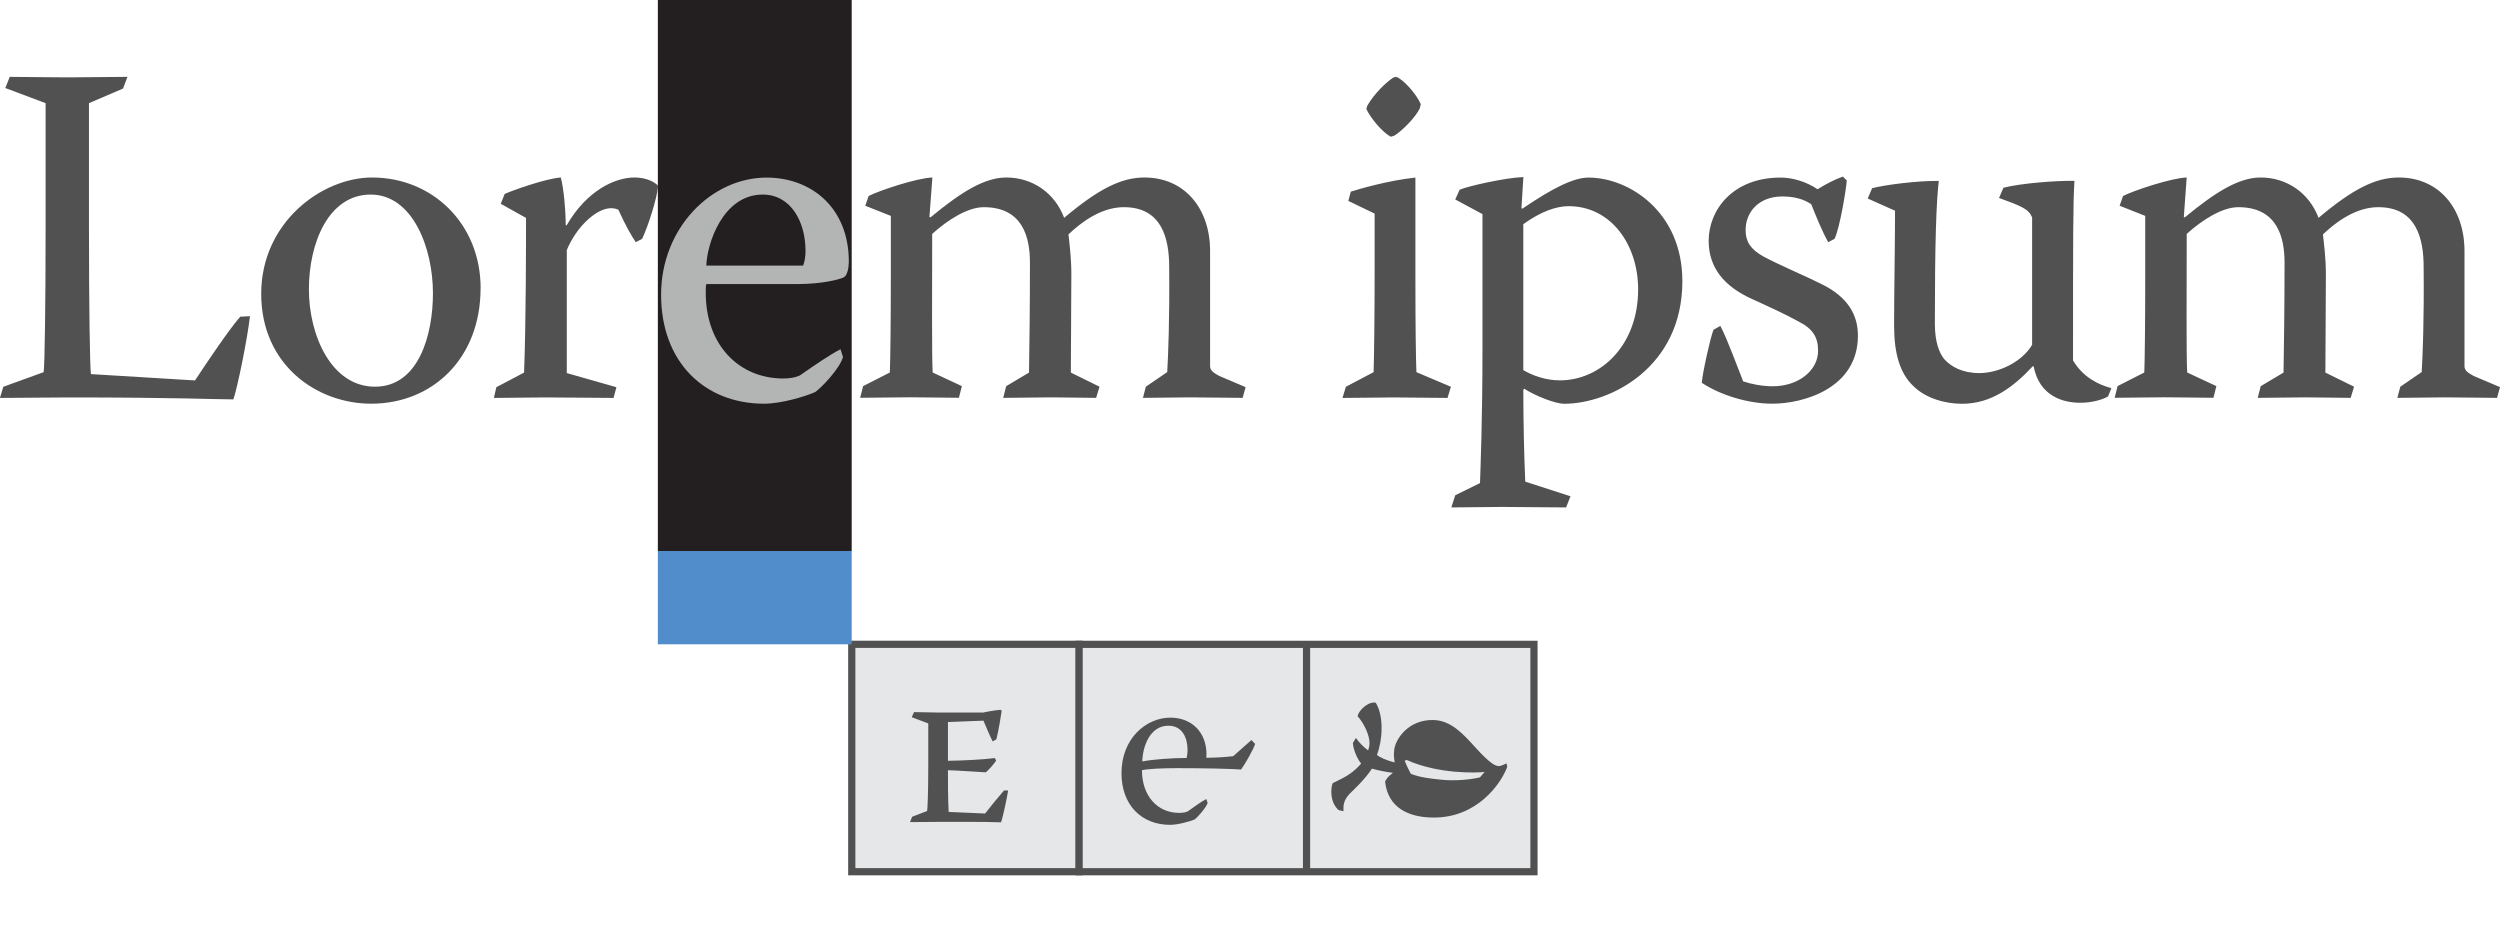 <svg xmlns="http://www.w3.org/2000/svg" id="Layer_1" viewBox="0 0 347.04 131.14" width="347.04" height="131.14"><defs><style>.cls-1{fill:#b3b4b4}.cls-2{fill:#231f20}.cls-3{fill:#518dcb}.cls-4{fill:#505150}.cls-5{fill:#e6e7e8;stroke:#505150;stroke-miterlimit:10}</style></defs><path d="M118.24 89.44h31.57v31.57h-31.57z" class="cls-5"/><path d="M149.8 89.44h31.57v31.57H149.8zm31.57 0h31.57v31.57h-31.57z" class="cls-5"/><path d="M91.32 0h26.91v76.49H91.32z" class="cls-2"/><path d="M91.32 76.49h26.91v12.95H91.32z" class="cls-3"/><path d="M1.35 10.67c2.23 0 4.93.07 7.97.07s5.81-.07 8.37-.07l-.61 1.62-4.73 2.03v17.56c0 10.8.13 18.97.27 20.05l14.45.88c1.69-2.57 4.79-7.16 6.28-8.85l1.35-.07c-.34 3.04-1.69 9.72-2.3 11.55-2.43 0-7.97-.27-22.96-.27-3.17 0-6.48.07-9.45.07l.47-1.55 5.6-2.03c.14-.88.27-9.12.27-19.72V14.32l-5.59-2.1.61-1.55zm65.36 29.37c0 9.66-6.62 16-15.19 16-7.49 0-15.26-5.33-15.26-15.26s8.44-16.14 15.4-16.14c8.3 0 15.06 6.35 15.06 15.39zm-23.83.14c0 6.35 3.11 13.5 9.18 13.5s8.04-7.22 8.04-12.96c0-6.35-2.84-13.71-8.64-13.71s-8.58 6.62-8.58 13.17zm27.14-13.24c1.01-.47 5.74-2.16 7.83-2.3.41 1.55.68 4.52.68 6.62h.14c2.77-4.79 6.68-6.62 9.39-6.62 1.35 0 2.57.41 3.31 1.15-.2 1.89-1.42 5.67-2.23 7.36l-.88.47c-.61-.88-1.42-2.3-2.43-4.52-.2-.07-.54-.2-1.01-.2-2.03 0-4.79 2.57-6.14 5.81v17.08l6.89 1.96-.4 1.49c-2.57 0-5.94-.07-9.52-.07-2.23 0-5.06.07-7.09.07l.34-1.49 3.85-2.03c.27-7.09.27-18.16.27-21.47l-3.51-1.96.54-1.35z" class="cls-4"/><path d="M98.04 39.44c-.07.34-.07.61-.07 1.01-.07 7.56 4.73 12.09 10.74 12.09.95 0 1.69-.14 2.3-.41 2.16-1.49 4.19-2.9 5.67-3.65l.34 1.08c-.41 1.55-2.97 4.25-3.85 4.86-1.35.61-4.73 1.62-7.09 1.62-8.31 0-14.31-5.81-14.31-15.12s7.02-16.27 14.65-16.27c6.14 0 11.41 4.12 11.41 11.68 0 .81-.2 1.89-.68 2.16-.68.34-3.17.94-6.35.94H98.04zm13.44-2.57c.2-.47.34-1.22.34-2.03 0-4.05-2.03-7.83-5.94-7.83-5.6 0-7.76 6.95-7.83 9.86h13.44z" class="cls-1"/><path d="M123.69 29.98l-3.58-1.42.47-1.35c1.42-.74 6.68-2.5 8.85-2.57l-.41 5.47.14.07c4.25-3.51 7.49-5.54 10.53-5.54 3.65 0 6.75 2.16 8.03 5.6 4.73-3.98 7.9-5.6 11.14-5.6 5.6 0 9.12 4.32 9.12 10.2v16c0 .61.54.95 1.28 1.35l3.65 1.55-.41 1.49c-2.3 0-4.79-.07-7.29-.07-2.09 0-4.25.07-6.55.07l.4-1.55 2.97-2.03c.13-2.43.34-7.02.27-14.58 0-3.85-.95-8.31-6.28-8.31-2.43 0-5 1.22-7.7 3.78.13 1.22.4 3.24.4 5.54l-.07 13.64 3.98 1.96-.47 1.55c-1.82 0-4.12-.07-6.28-.07s-4.46.07-6.62.07l.41-1.62 3.17-1.89c.07-4.05.13-9.32.13-15.26 0-3.44-.94-7.7-6.41-7.7-2.23 0-5 1.76-7.16 3.71 0 7.9-.07 17.15.07 19.24l4.05 1.89-.41 1.62c-1.69 0-4.19-.07-6.82-.07-2.23 0-4.73.07-6.89.07l.41-1.62 3.71-1.89c.07-1.35.14-7.22.14-13.64v-8.1zm63.81-3.37c1.08-.34 5.13-1.55 8.98-1.96v13.64c0 7.56.07 11.48.14 13.37l4.79 2.03-.47 1.55c-2.36 0-4.93-.07-7.56-.07-2.16 0-4.39.07-7.02.07l.47-1.55 3.85-2.03c.07-2.3.14-8.1.14-13.5v-8.51l-3.65-1.76.34-1.28zm6.35-15.93c.95.34 2.77 2.36 3.38 3.78l-.13.54c-.54 1.28-2.63 3.31-3.58 3.85l-.47.13c-1.22-.68-2.77-2.57-3.38-3.85l.14-.47c.94-1.62 2.57-3.24 3.65-3.92l.4-.07zM211.2 28.9l.13.07c4.25-2.9 7.16-4.32 9.18-4.32 5.6 0 13.03 4.73 13.03 14.38 0 12.02-10.06 17.02-16.41 17.02-1.22 0-3.98-1.08-5.54-2.09l-.13.14c0 4.86.13 9.45.27 12.76l6.28 2.03-.61 1.55c-3.04 0-5.81-.07-8.84-.07-2.3 0-4.73.07-7.09.07l.54-1.69 3.44-1.69c.07-2.3.34-8.71.34-18.57V29.72l-3.78-2.03.61-1.35c1.01-.47 6.41-1.69 8.85-1.76l-.27 4.32zm.27 22.48c1.22.74 3.11 1.42 5.06 1.42 5.67 0 10.87-4.86 10.87-12.63 0-6.14-3.71-11.55-9.66-11.55-1.69 0-3.85.74-6.28 2.5v20.26zm40.84-25.11c1.08-.68 2.36-1.35 3.51-1.76l.54.54c-.07 1.15-.95 6.55-1.69 8.1l-.88.47c-.81-1.42-1.69-3.58-2.36-5.27-.41-.27-1.62-1.08-3.98-1.08-3.38 0-5.13 2.23-5.13 4.66 0 1.55.61 2.63 2.43 3.65 2.09 1.15 5.81 2.7 8.1 3.85 3.71 1.82 5.06 4.32 5.06 7.16 0 7.36-7.63 9.45-11.88 9.45-3.51 0-7.36-1.28-9.79-2.9.07-1.28 1.22-6.41 1.62-7.36l.95-.54c.95 1.76 2.43 5.87 3.17 7.7 1.01.34 2.5.68 4.12.68 3.51 0 6.28-2.16 6.28-4.93 0-1.82-.68-3.04-2.7-4.05-1.82-1.01-4.05-2.03-6.55-3.17-3.71-1.69-5.94-4.25-5.94-8.04 0-4.25 3.31-8.78 9.99-8.78 1.62 0 3.51.54 5.13 1.62zm6.96 1.28l.61-1.42c1.69-.47 6.55-1.08 9.25-1.01-.34 3.04-.54 8.37-.54 19.78 0 2.63.61 4.05 1.28 4.93.95 1.08 2.57 1.96 4.86 1.96 2.77 0 5.94-1.55 7.36-3.92V30.18c-.47-1.15-1.42-1.55-4.59-2.7l.61-1.42c2.36-.61 7.36-1.01 9.86-.95-.2 3.11-.2 7.49-.2 24.92 1.35 2.3 3.51 3.38 5.33 3.85l-.47 1.15c-.67.41-2.16.88-3.85.88-2.36 0-5.67-.88-6.48-5.06h-.13c-2.57 2.77-5.67 5.2-9.79 5.2-2.36 0-5.06-.74-6.82-2.5-1.82-1.76-2.63-4.46-2.63-8.37 0-4.52.13-11.21.13-15.93l-3.78-1.69zm38.55 2.43l-3.58-1.42.47-1.35c1.42-.74 6.68-2.5 8.84-2.57l-.4 5.47.13.07c4.25-3.51 7.5-5.54 10.53-5.54 3.65 0 6.75 2.16 8.04 5.6 4.73-3.98 7.9-5.6 11.14-5.6 5.6 0 9.12 4.32 9.12 10.2v16c0 .61.54.95 1.28 1.35l3.65 1.55-.41 1.49c-2.3 0-4.79-.07-7.29-.07-2.09 0-4.25.07-6.55.07l.41-1.55 2.97-2.03c.14-2.43.34-7.02.27-14.58 0-3.85-.95-8.31-6.28-8.31-2.43 0-5 1.22-7.7 3.78.13 1.22.41 3.24.41 5.54l-.07 13.64 3.98 1.96-.47 1.55c-1.82 0-4.12-.07-6.28-.07s-4.46.07-6.62.07l.41-1.62 3.17-1.89c.07-4.05.14-9.32.14-15.26 0-3.44-.95-7.7-6.42-7.7-2.23 0-5 1.76-7.16 3.71 0 7.9-.07 17.15.07 19.24l4.05 1.89-.41 1.62c-1.69 0-4.19-.07-6.82-.07-2.23 0-4.73.07-6.89.07l.4-1.62 3.71-1.89c.07-1.35.13-7.22.13-13.64v-8.1zM126.85 98.85c1.18 0 2.21.06 3.3.06h6.34c.22-.06 1.41-.29 2.37-.38l.19.13c-.06.48-.42 2.72-.74 3.97l-.51.29c-.42-.8-.99-2.21-1.28-2.88l-4.93.19v5.38c2.08-.03 4.83-.16 6.5-.38l.19.32c-.1.29-1.25 1.6-1.47 1.66-.35 0-4.26-.29-5.22-.29 0 1.38 0 4.06.1 5.79l5.06.22c.48-.64 2.08-2.59 2.62-3.2h.58c-.13.8-.67 3.52-.99 4.42-1.63-.06-3.1-.06-4.54-.06h-4.22c-1.22 0-2.5.03-3.87.03l.29-.74 2.08-.8c.06-.26.16-2.53.16-6.4v-5.76l-2.3-.86.32-.7zm40.63 5.83c0 .19-.03.32-.03.51 1.22 0 2.72-.1 3.74-.22.86-.74 1.92-1.73 2.53-2.24l.51.54c-.22.74-1.44 2.88-1.95 3.55-1.31-.1-5.09-.19-8.86-.19-2.08 0-4.16.1-4.9.29 0 3.55 2.14 5.92 5.15 5.92.54 0 .9-.06 1.22-.22.99-.7 1.86-1.34 2.56-1.7l.19.54c-.22.67-1.41 2.02-1.82 2.3-.61.26-2.3.74-3.39.74-3.97 0-6.75-2.75-6.75-7.17 0-4.86 3.46-7.71 6.78-7.71 2.88 0 4.99 1.92 5.02 5.06zm-8.9 1.02c1.47-.29 4.16-.48 6.14-.48.06-.29.13-.58.13-1.15 0-1.5-.64-3.33-2.66-3.33-2.59 0-3.58 2.94-3.62 4.96zm27.23 6.75c-1.22-1.12-1.09-2.98-.83-3.71.1-.06.26-.16.74-.38 1.06-.51 2.21-1.15 3.23-2.37-.51-.58-1.09-1.89-1.15-2.85l.42-.7c.48.67 1.02 1.22 1.7 1.73.1-.32.19-.64.19-1.02 0-1.12-.77-2.75-1.66-3.74.22-.9 1.41-1.86 2.21-1.89l.32.03c.7 1.18.83 2.66.8 3.74 0 1.22-.29 2.62-.64 3.49.29.32 1.38.8 2.46 1.06-.13-.93-.13-1.06-.06-1.76.16-1.44 1.92-4.19 5.41-4.13 2.5.03 4.26 2.05 5.86 3.81 2.14 2.37 2.82 2.56 3.23 2.59.32 0 .9-.29 1.09-.38l.1.48c-.86 2.34-4.22 7.17-10.43 7.04-3.39-.06-6.14-1.44-6.53-4.99.22-.48.48-.74 1.09-1.22-.61-.06-2.05-.32-2.91-.58-1.06 1.6-2.46 2.85-3.1 3.49-.93.99-.86 1.7-.86 2.43l-.64-.16zm9.18-6.85c.42 1.02.64 1.41.86 1.82 1.22.48 2.53.64 4.06.8 2.14.26 4.64-.06 5.54-.32l.64-.74c-1.09.13-6.43.32-10.81-1.66l-.29.1z" class="cls-4"/></svg>